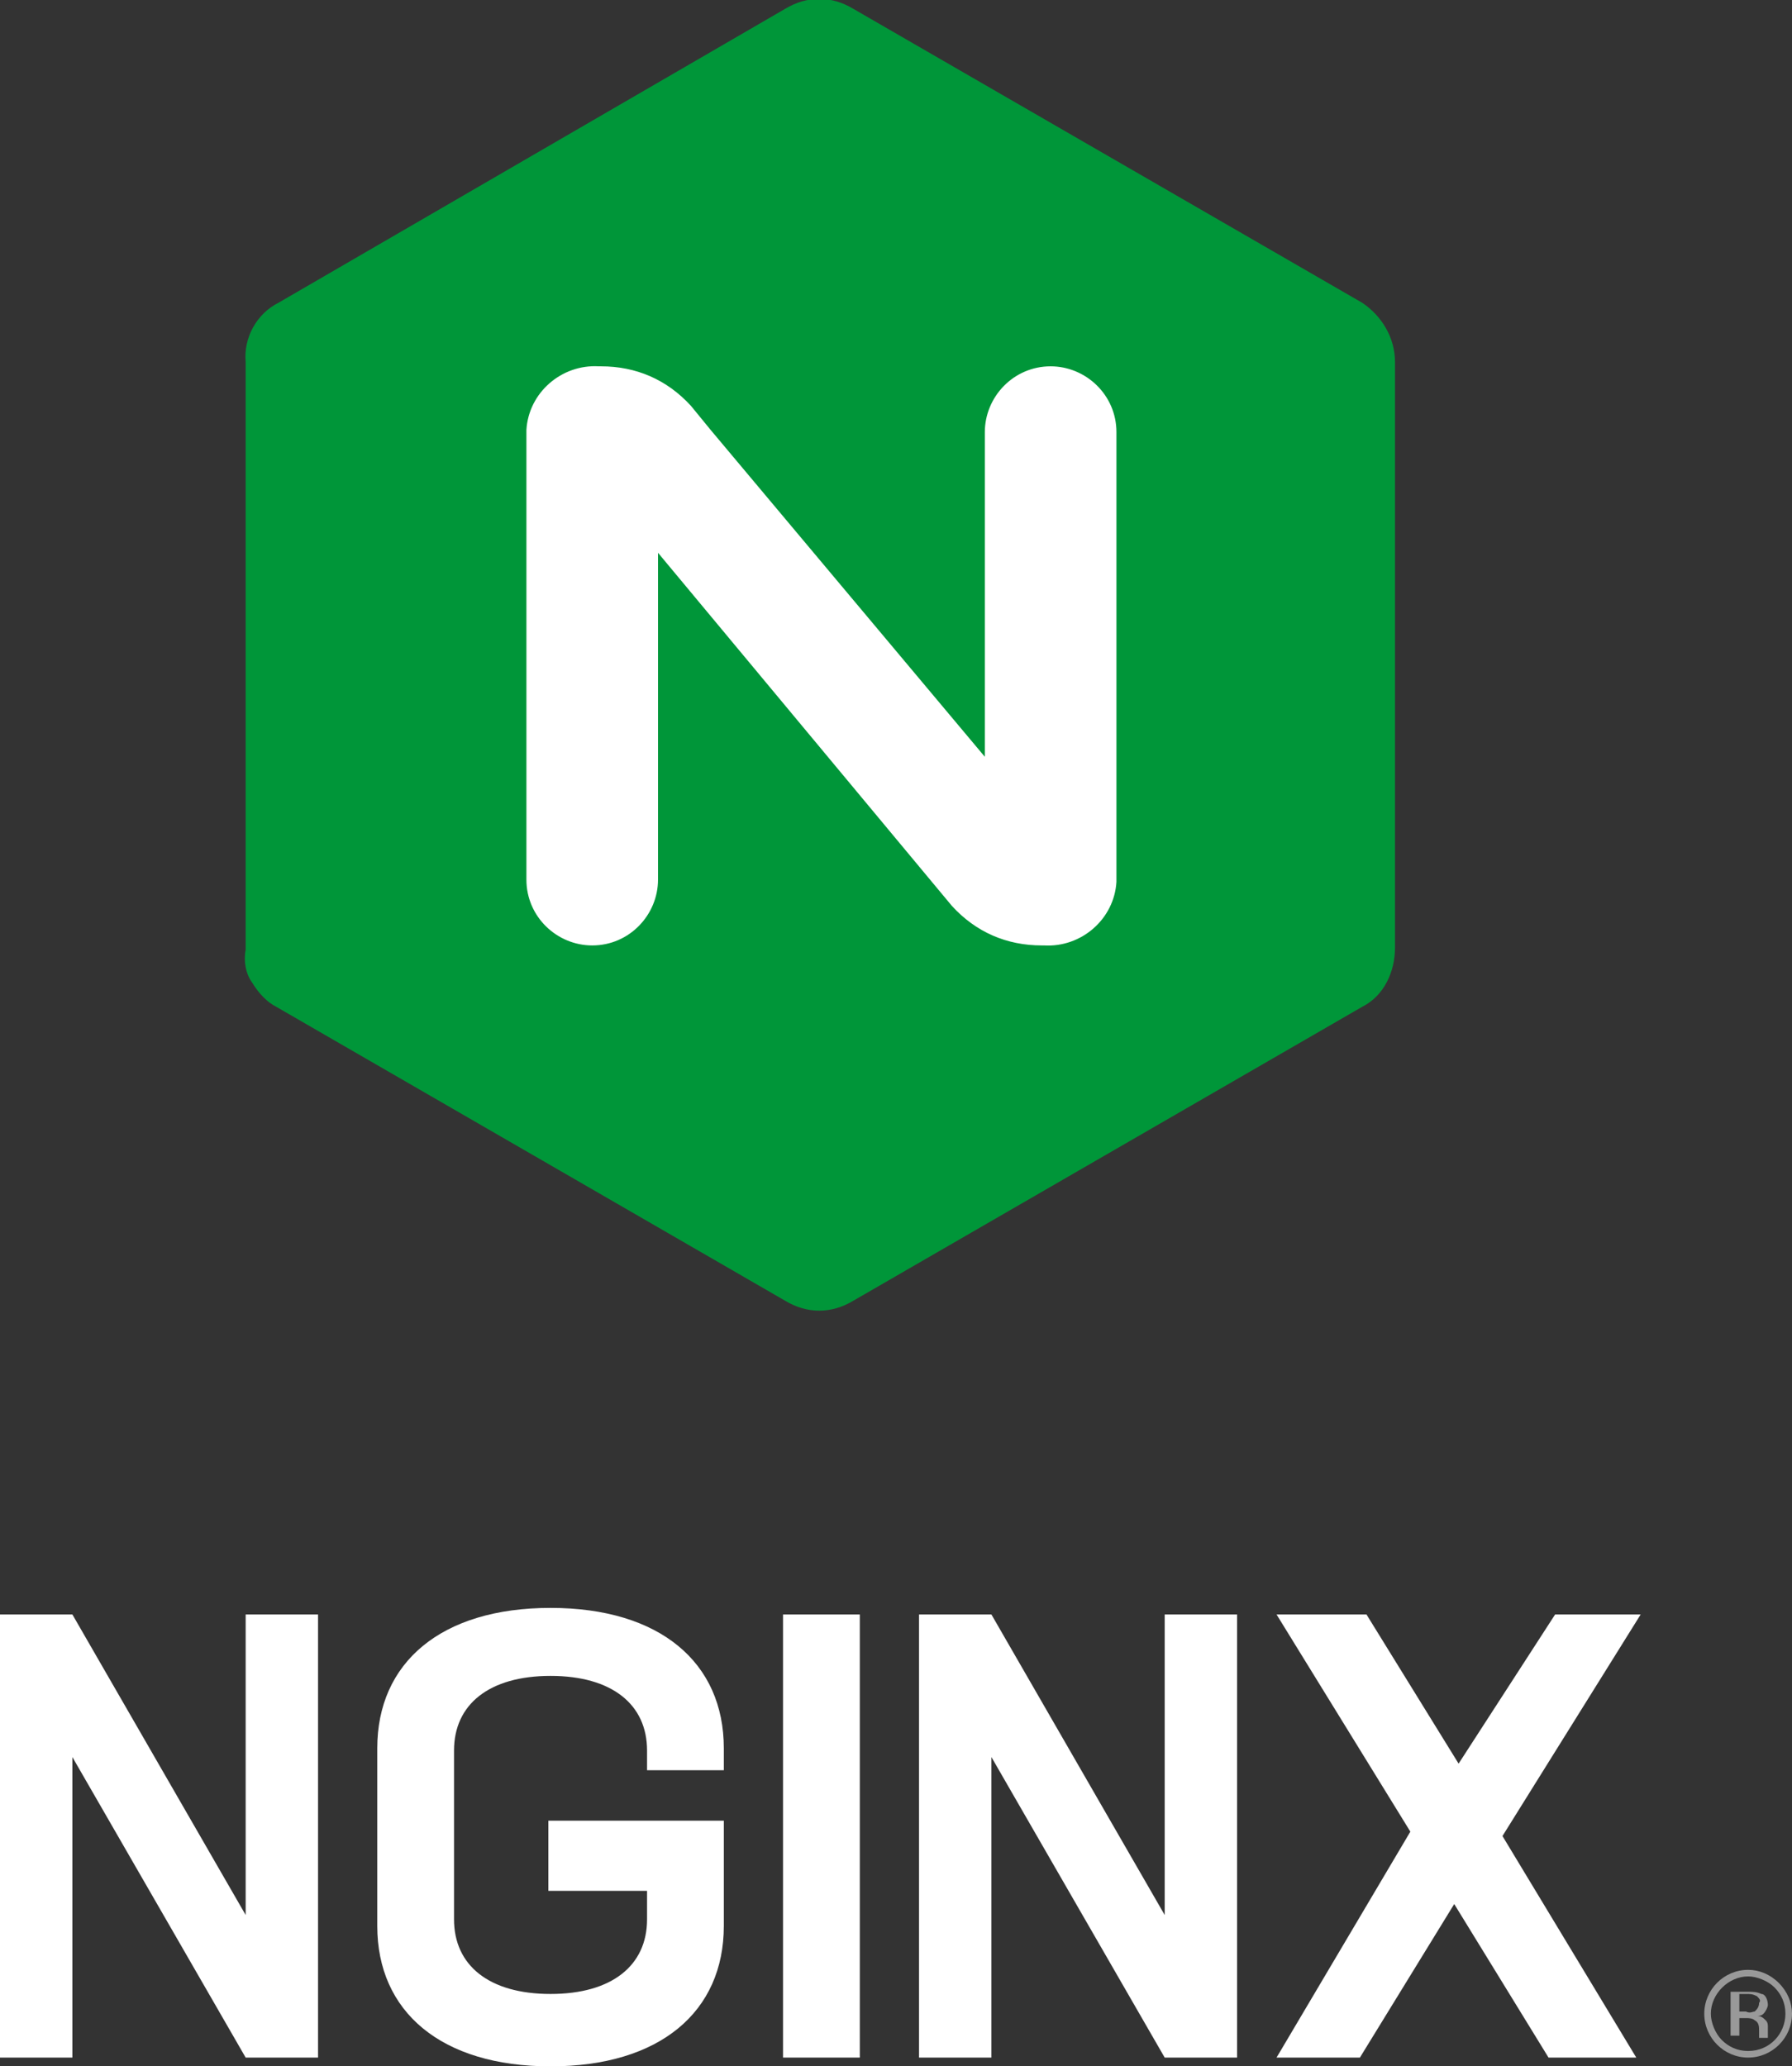 <?xml version="1.0" encoding="utf-8"?>
<!-- Generator: Adobe Illustrator 22.1.0, SVG Export Plug-In . SVG Version: 6.00 Build 0)  -->
<svg version="1.1" id="Art" xmlns="http://www.w3.org/2000/svg" xmlns:xlink="http://www.w3.org/1999/xlink" x="0px" y="0px"
	 viewBox="0 0 81.7 94.2" style="enable-background:new 0 0 81.7 94.2;" xml:space="preserve">
<rect x="0" y="0" width="81.7" height="94.2" fill="#333333" stroke="none"/>
<style type="text/css">
	.st0{fill:#009639;}
	.st1{fill:#FFFFFF;}
	.st2{fill:#999999;}
</style>
<title>NGINX-vertical-white-type-RGB</title>
<g>
	<path class="st0" d="M11.5,44.8c0.3,0.5,0.7,0.9,1.1,1.1l23.2,13.4l0,0c1,0.6,2.1,0.6,3.1,0l23.2-13.4c1-0.5,1.5-1.6,1.5-2.7V16.5
		l0,0c0-1.1-0.6-2.1-1.5-2.7L38.9,0.4v0c-1-0.6-2.1-0.6-3.1,0v0L12.7,13.8c-1,0.5-1.6,1.6-1.5,2.7l0,0v26.8
		C11.1,43.8,11.2,44.4,11.5,44.8"/>
	<path class="st1" d="M30,40.1c0,1.6-1.3,3-3,3c-1.6,0-3-1.3-3-3c0,0,0,0,0,0l0,0l0-20.5c0.1-1.7,1.6-3,3.3-2.9c0,0,0.1,0,0.1,0
		c1.6,0,3,0.6,4.1,1.8l0.9,1.1l12.5,14.9V19.7h0c0-1.6,1.3-3,3-3c1.6,0,3,1.3,3,3c0,0,0,0,0,0h0l0,20.5c-0.1,1.7-1.6,3-3.3,2.9
		c0,0-0.1,0-0.1,0c-1.6,0-3-0.6-4.1-1.8L30,25.2L30,40.1L30,40.1z"/>
</g>
<polygon class="st1" points="74.8,73.6 70.9,73.6 66.5,80.4 62.3,73.6 58.2,73.6 64.3,83.5 58.2,93.8 62,93.8 66.3,86.8 70.6,93.8 
	74.6,93.8 68.5,83.7 "/>
<polygon class="st1" points="53.1,73.6 53.1,87.3 45.2,73.6 41.9,73.6 41.9,93.8 45.2,93.8 45.2,80.1 53.1,93.8 56.4,93.8 
	56.4,73.6 "/>
<rect x="35.7" y="73.6" class="st1" width="3.5" height="20.2"/>
<path class="st1" d="M33,80.8v-1.1c0-3.9-2.9-6.4-7.9-6.4c-5,0-7.9,2.5-7.9,6.4v8.1c0,3.9,2.9,6.4,7.9,6.4s7.9-2.5,7.9-6.4V83h-8
	v3.2h4.5v1.3c0,2.1-1.6,3.4-4.4,3.4c-2.8,0-4.4-1.3-4.4-3.4v-7.7c0-2.1,1.6-3.4,4.4-3.4c2.8,0,4.4,1.3,4.4,3.4v0.9H33z"/>
<polygon class="st1" points="11.2,73.6 11.2,87.3 3.3,73.6 0,73.6 0,93.8 3.3,93.8 3.3,80.1 11.2,93.8 14.5,93.8 14.5,73.6 "/>
<path class="st2" d="M78.9,92.8h0.4V92h0.3c0.1,0,0.3,0,0.4,0.1c0.2,0.1,0.2,0.3,0.2,0.5v0.2l0,0.1c0,0,0,0,0,0c0,0,0,0,0,0h0.4l0,0
	c0,0,0-0.1,0-0.1c0-0.1,0-0.1,0-0.2v-0.2c0-0.1,0-0.2-0.1-0.3c-0.1-0.1-0.2-0.2-0.4-0.2c0.1,0,0.2,0,0.3-0.1
	c0.1-0.1,0.2-0.3,0.2-0.4c0-0.2-0.1-0.5-0.3-0.5c-0.2-0.1-0.4-0.1-0.6-0.1h-0.8L78.9,92.8z M80,91.7c-0.1,0-0.2,0.1-0.4,0h-0.3v-0.8
	h0.3c0.2,0,0.3,0,0.5,0.1c0.1,0.1,0.2,0.2,0.1,0.3C80.2,91.5,80.1,91.6,80,91.7 M81.1,90.4c-0.4-0.4-0.9-0.6-1.4-0.6
	c-1.1,0-2,0.9-2,2c0,1.1,0.9,2,2,2c1.1,0,2-0.9,2-2C81.7,91.3,81.5,90.8,81.1,90.4 M80.9,90.6c0.3,0.3,0.5,0.7,0.5,1.2
	c0,0.9-0.7,1.7-1.7,1.7c-0.5,0-0.9-0.2-1.2-0.5c-0.3-0.3-0.5-0.8-0.5-1.2c0-0.9,0.8-1.7,1.7-1.7C80.1,90.1,80.6,90.3,80.9,90.6"/>
</svg>
